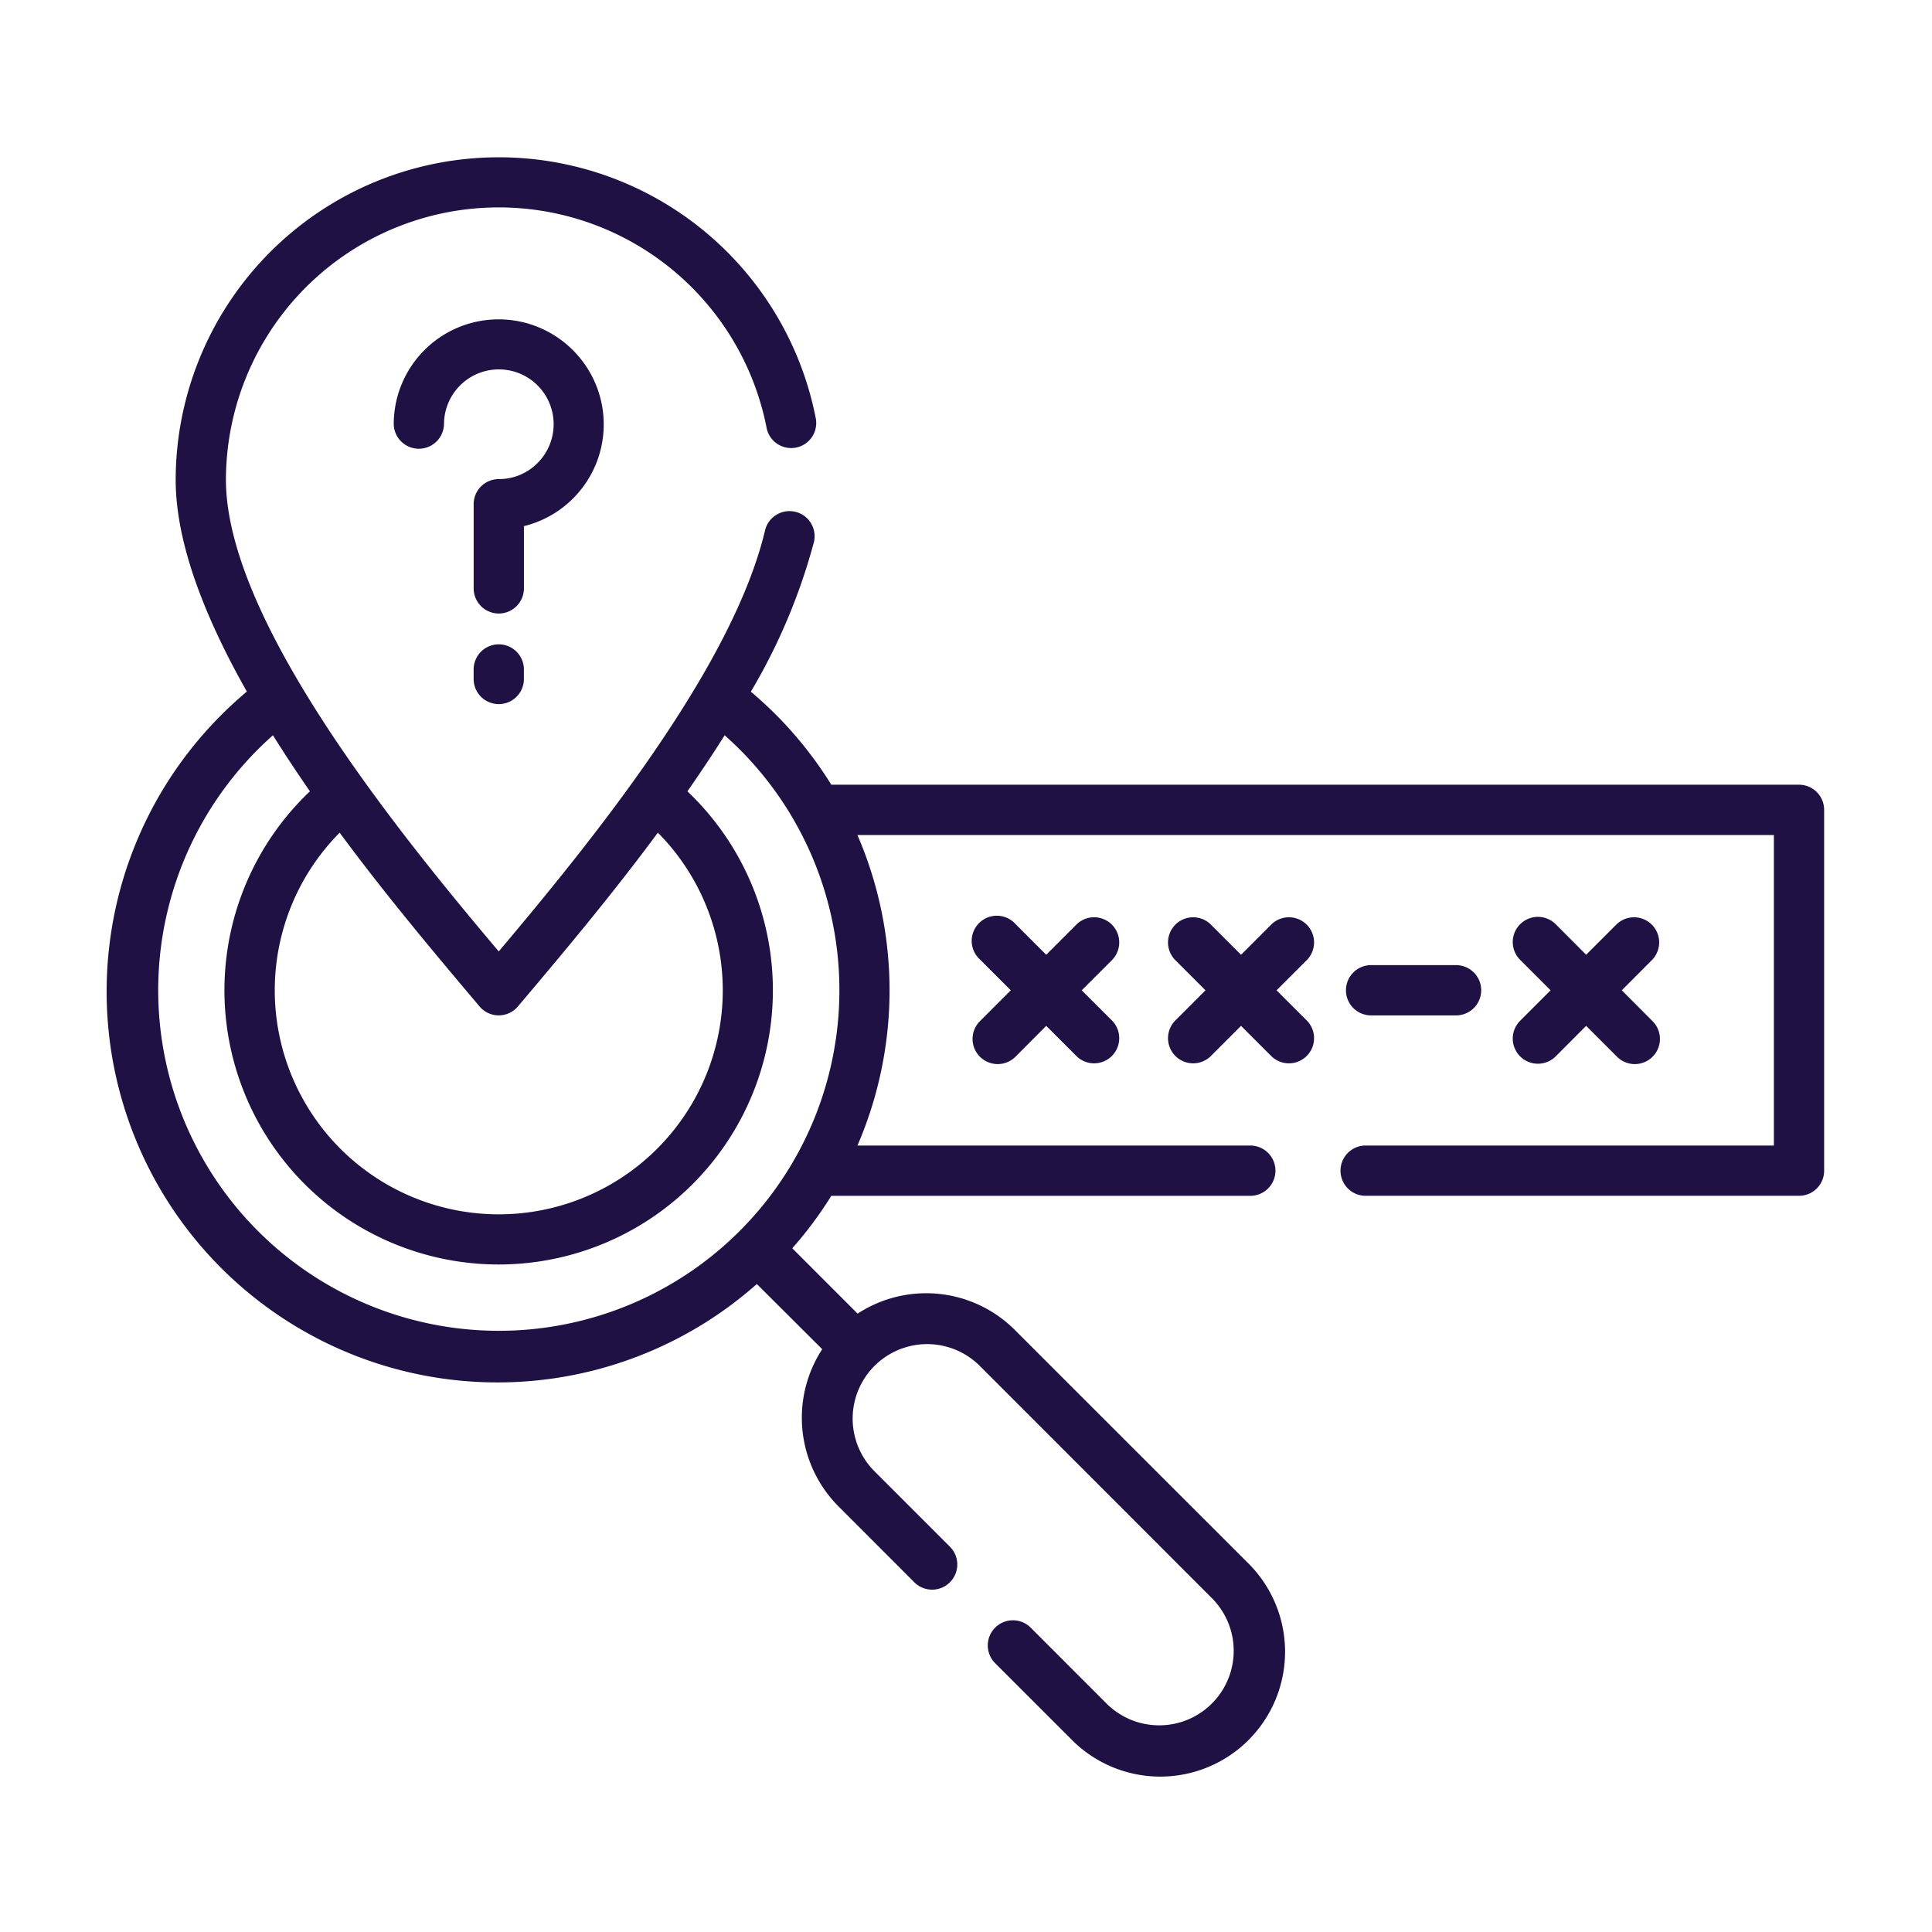 <svg xmlns="http://www.w3.org/2000/svg" width="83" height="83" viewBox="0 0 83 83">
  <g id="Grupo_1102805" data-name="Grupo 1102805" transform="translate(-764.781 -2279)">
    <rect id="Rectángulo_401243" data-name="Rectángulo 401243" width="83" height="83" transform="translate(764.781 2279)" fill="none"/>
    <g id="Grupo_1102812" data-name="Grupo 1102812" transform="translate(769.417 2271.194)">
      <path id="Trazado_879426" data-name="Trazado 879426" d="M28.231,30.593a1.078,1.078,0,1,1,2.1.5,25.493,25.493,0,0,1-2.71,6.429c.359.3.71.625,1.045.955a16.946,16.946,0,0,1,2.412,3.041H72.652A1.08,1.08,0,0,1,73.73,42.6V58.1a1.077,1.077,0,0,1-1.077,1.078H54a1.08,1.08,0,0,1,0-2.159H71.571V43.68H32.2a16.812,16.812,0,0,1,0,13.34H49.111a1.08,1.08,0,0,1,0,2.159H31.077A16.322,16.322,0,0,1,29.4,61.432l2.808,2.809a5.386,5.386,0,0,1,6.739.686L48.956,74.932a5.362,5.362,0,1,1-7.581,7.584L38.1,79.242a1.08,1.08,0,0,1,1.527-1.527L42.9,80.99a3.2,3.2,0,0,0,4.527-4.527L37.424,66.454A3.2,3.2,0,0,0,32.9,70.98l3.274,3.274a1.081,1.081,0,1,1-1.531,1.527l-3.27-3.274a5.39,5.39,0,0,1-.686-6.739l-2.809-2.8A16.792,16.792,0,0,1,4.919,38.475c.335-.335.69-.653,1.049-.959-1.788-3.163-3.057-6.36-3.057-9.1a13.879,13.879,0,0,1,27.5-2.637,1.076,1.076,0,1,1-2.115.4A11.723,11.723,0,0,0,5.07,28.413c0,6.119,7.642,15.434,11.72,20.267C20.765,43.97,26.827,36.5,28.231,30.593ZM54.3,51.428a1.08,1.08,0,1,1,0-2.159h3.584a1.08,1.08,0,1,1,0,2.159Zm7.9,1.759a1.081,1.081,0,1,1-1.531-1.527l1.31-1.31-1.31-1.31A1.081,1.081,0,1,1,62.2,47.513l1.306,1.31,1.31-1.31a1.08,1.08,0,0,1,1.527,1.527l-1.306,1.31,1.306,1.31a1.08,1.08,0,1,1-1.527,1.527l-1.31-1.31Zm-14.83,0a1.08,1.08,0,0,1-1.527-1.527l1.31-1.31-1.31-1.31a1.08,1.08,0,0,1,1.527-1.527l1.31,1.31,1.31-1.31a1.08,1.08,0,0,1,1.527,1.527l-1.311,1.31,1.311,1.31a1.08,1.08,0,0,1-1.527,1.527l-1.31-1.31Zm-8.364,0a1.08,1.08,0,1,1-1.527-1.527l1.31-1.31-1.31-1.31A1.08,1.08,0,1,1,39,47.513l1.31,1.31,1.31-1.31a1.08,1.08,0,0,1,1.527,1.527l-1.311,1.31,1.311,1.31a1.08,1.08,0,0,1-1.527,1.527l-1.31-1.31ZM15.712,36.6a1.08,1.08,0,1,1,2.159,0v.408a1.08,1.08,0,0,1-2.159,0ZM14.438,26.037a1.08,1.08,0,0,1-2.159,0A4.506,4.506,0,0,1,19.925,22.8a4.5,4.5,0,0,1-2.053,7.609v2.641a1.08,1.08,0,1,1-2.159,0V29.466a1.077,1.077,0,0,1,1.078-1.078,2.325,2.325,0,0,0,1.706-.731,2.355,2.355,0,1,0-4.058-1.621ZM7.09,39.394a14.632,14.632,0,1,0,19.406,0c-.51.812-1.049,1.616-1.6,2.408a11.781,11.781,0,1,1-16.218,0C8.135,41.014,7.6,40.21,7.09,39.394Zm16.536,4.184c-1.906,2.58-3.943,5.021-6.013,7.466a1.077,1.077,0,0,1-1.657-.012c-2.066-2.445-4.1-4.878-6-7.454a9.623,9.623,0,1,0,13.671,0Z" transform="translate(0 0)" fill="#201144"/>
    </g>
  </g>
</svg>
